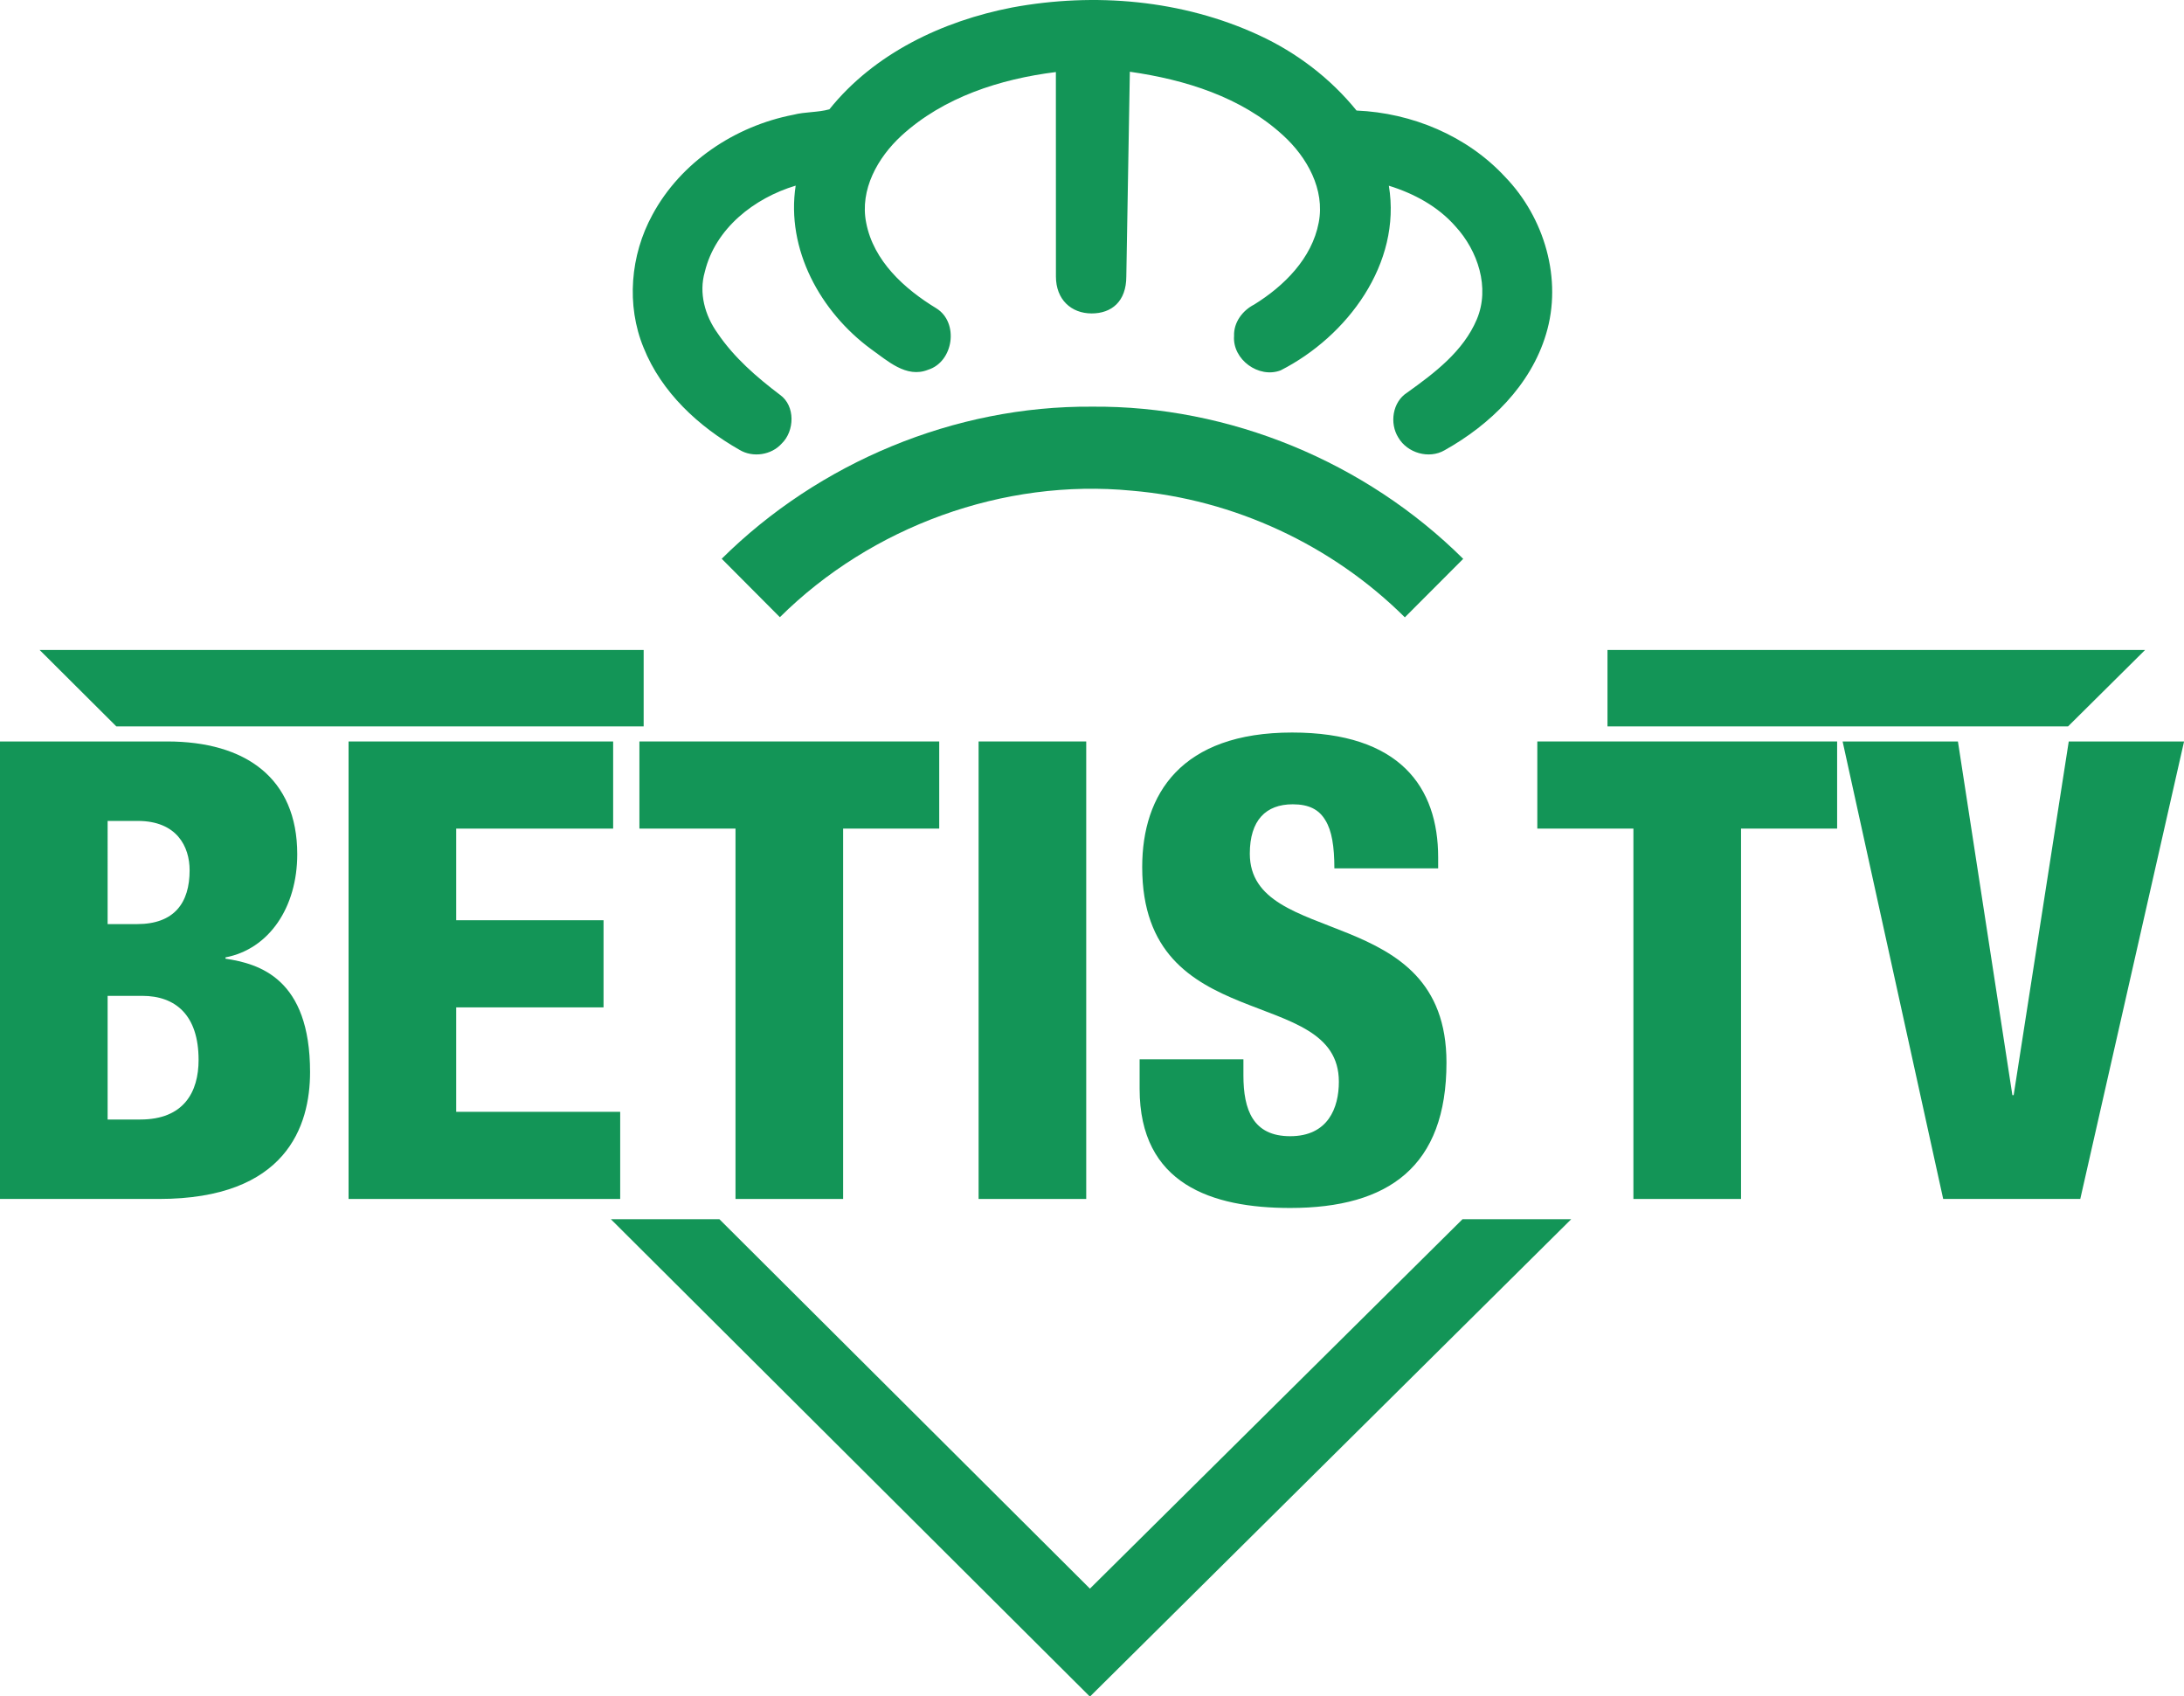 <svg width="127.5pt" height="99pt" version="1.1" viewBox="0 0 127.5 99" xmlns="http://www.w3.org/2000/svg">
 <g transform="matrix(.29 0 0 .29 -4.398 -1.833)" fill="#139557">
  <path d="m218.9 7.83c16.6-3.08 34.29-1.55 49.69 5.57 7.59 3.5 14.39 8.67 19.66 15.17 11.15 0.47 22.24 5.08 29.88 13.33 7.94 8.19 11.62 20.63 8.26 31.69-3.08 10.28-11.25 18.23-20.42 23.35-3.14 1.83-7.5 0.56-9.31-2.55-1.81-2.87-1.18-7.17 1.76-9.04 5.52-3.95 11.32-8.31 14.04-14.76 2.69-6.38 0.2-13.82-4.31-18.72-3.52-4.01-8.35-6.61-13.4-8.17 2.6 15.66-8.36 30.33-21.78 37.16-4.41 1.69-9.74-2.19-9.38-6.93-0.1-2.72 1.7-5.11 4.04-6.31 6.03-3.73 11.63-9.29 13-16.49 1.3-6.69-2.36-13.18-7.16-17.56-8.42-7.73-19.76-11.23-30.86-12.81l-0.71 41.21c0 5.023-2.962 7.434-6.974 7.434-4.122 0-7.196-2.8-7.196-7.434l-0.01-41.15c-11.22 1.4-22.64 5.06-31.11 12.83-4.75 4.38-8.4 10.84-7.08 17.49 1.47 7.7 7.7 13.33 14.12 17.23 4.62 2.86 3.49 10.79-1.68 12.38-4.37 1.74-8.19-1.86-11.49-4.19-10.15-7.47-17.11-20.05-15.14-32.88-8.32 2.49-16.18 8.6-18.29 17.35-1.24 4.27 0.02 8.81 2.56 12.34 3.33 4.93 7.87 8.85 12.58 12.42 3.1 2.21 2.96 7.28 0.33 9.81-2.07 2.32-5.81 2.87-8.47 1.27-8.27-4.7-15.72-11.58-19.32-20.56-3.54-8.58-2.66-18.65 1.76-26.74 5.71-10.62 16.66-17.89 28.38-20.15 2.38-0.62 4.91-0.44 7.26-1.1 9.05-11.28 22.8-17.78 36.77-20.49z"/>
  <path d="m160.45 118.78c19.58-19.41 46.92-30.82 74.53-30.61 27.68-0.25 55.13 11.14 74.74 30.63l-11.75 11.77c-14.62-14.54-34.4-23.75-54.95-25.49-25.86-2.51-52.43 7.2-70.86 25.46z"/>
  <path transform="matrix(2.587 0 0 2.587 23.15 -830.11)" d="m0 373.89 5.965 5.943h41.035v-5.943zm122 0v5.943h35.84l5.992-5.943zm-77.553 44.283 37.279 37.143 37.453-37.143h-8.459l-28.994 28.742-28.834-28.742z" stroke-width=".387"/>
 </g>
 <g transform="translate(2.313 -169.6)" fill="#139557">
  <path d="m-2.313 239.58h9.275c7.442 0 8.826-4.263 8.826-7.405 0-5.46-2.954-6.32-4.937-6.62v-0.075c2.543-0.486 4.189-2.917 4.189-6.021 0-4.45-3.029-6.582-7.592-6.582h-9.761zm6.283-22.065h1.758c2.281 0 3.029 1.496 3.029 2.88 0 1.907-0.898 3.142-3.067 3.142h-1.72zm0 10.21h2.019c1.945 0 3.291 1.122 3.291 3.74 0 1.87-0.86 3.478-3.403 3.478h-1.907z"/>
  <path d="m18.036 239.58h15.857v-5.086h-9.574v-6.096h8.602v-5.086h-8.602v-5.348h9.163v-5.086h-15.446z"/>
  <path d="m40.625 239.58h6.283v-21.617h5.61v-5.086h-17.503v5.086h5.61z"/>
  <path d="m54.817 239.58h6.283v-26.703h-6.283z"/>
  <path d="m64.217 231.43v1.72c0 5.572 4.226 6.956 8.789 6.956 5.759 0 9.125-2.431 9.125-8.49 0-9.425-11.481-6.62-11.481-12.192 0-1.945 0.935-2.88 2.506-2.88 0.935 0 1.533 0.299 1.907 0.935 0.374 0.598 0.524 1.533 0.524 2.805h6.059v-0.636c0-4.114-2.244-7.293-8.527-7.293-6.47 0-8.751 3.59-8.751 7.854 0 9.986 11.481 6.769 11.481 12.529 0 1.533-0.636 3.179-2.842 3.179-2.169 0-2.73-1.533-2.73-3.553v-0.935z"/>
  <g transform="translate(-6.851)">
   <path d="m99.895 239.58h6.283v-21.617h5.61v-5.086h-17.503v5.086h5.61z"/>
   <path d="m117.98 239.58h8.003l6.059-26.703h-6.732l-3.216 20.644h-0.075l-3.179-20.644h-6.732z"/>
  </g>
 </g>
</svg>
